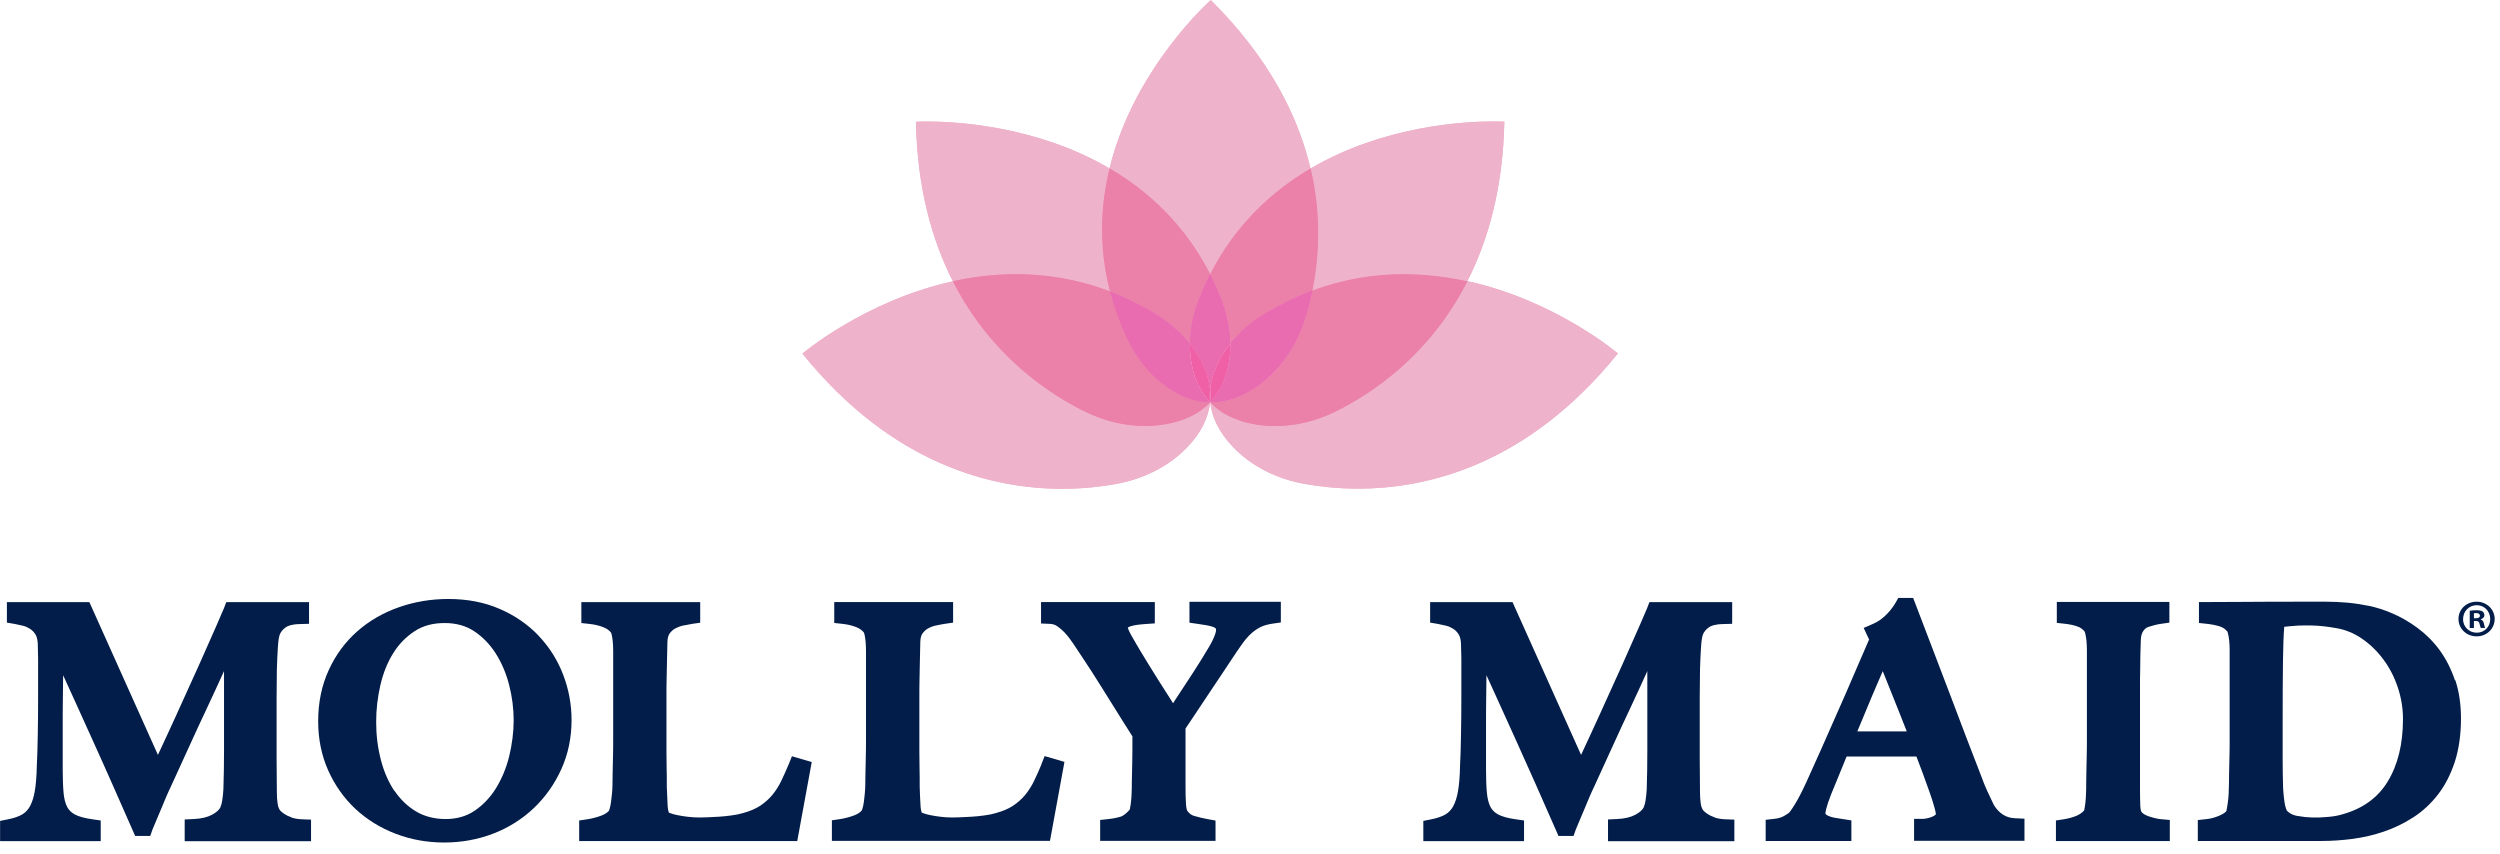 <svg width="161" height="55" viewBox="0 0 161 55" fill="none" xmlns="http://www.w3.org/2000/svg">
<path d="M77.976 0.005C77.976 0.005 73.035 4.356 71.451 10.85C73.945 12.313 76.292 14.469 77.926 17.659C79.56 14.469 81.907 12.308 84.395 10.845C83.609 7.507 81.756 3.762 77.971 0" fill="#EEB2CA"/>
<path d="M77.976 0.005C77.976 0.005 73.035 4.356 71.451 10.85C73.945 12.313 76.292 14.469 77.926 17.659C79.56 14.469 81.907 12.308 84.395 10.845C83.609 7.507 81.756 3.762 77.971 0" fill="#EEB2CA"/>
<path d="M61.368 18.115C55.68 19.369 51.676 22.773 51.676 22.773C57.46 29.928 63.907 31.478 68.404 31.478C69.775 31.478 70.96 31.335 71.897 31.165C73.616 30.846 75.227 30.071 76.429 28.833C77.395 27.838 77.827 26.848 77.928 25.924C77.277 26.6 76.323 27.128 74.935 27.348C74.537 27.409 74.138 27.442 73.739 27.442C72.408 27.442 71.089 27.106 69.887 26.518C67.545 25.369 63.805 22.899 61.368 18.12" fill="#EEB2CA"/>
<path d="M61.368 18.115C55.68 19.369 51.676 22.773 51.676 22.773C57.46 29.928 63.907 31.478 68.404 31.478C69.775 31.478 70.96 31.335 71.897 31.165C73.616 30.846 75.227 30.071 76.429 28.833C77.395 27.838 77.827 26.848 77.928 25.924C77.277 26.6 76.323 27.128 74.935 27.348C74.537 27.409 74.138 27.442 73.739 27.442C72.408 27.442 71.089 27.106 69.887 26.518C67.545 25.369 63.805 22.899 61.368 18.12" fill="#EEB2CA"/>
<path d="M59.694 7.826C59.239 7.826 58.986 7.842 58.986 7.842C59.071 12.093 60.014 15.459 61.367 18.115C62.648 17.835 64.012 17.659 65.433 17.659C67.365 17.659 69.403 17.978 71.487 18.77C70.745 15.915 70.874 13.237 71.459 10.851C66.758 8.095 61.558 7.826 59.7 7.826" fill="#EEB2CA"/>
<path d="M59.694 7.826C59.239 7.826 58.986 7.842 58.986 7.842C59.071 12.093 60.014 15.459 61.367 18.115C62.648 17.835 64.012 17.659 65.433 17.659C67.365 17.659 69.403 17.978 71.487 18.77C70.745 15.915 70.874 13.237 71.459 10.851C66.758 8.095 61.558 7.826 59.7 7.826" fill="#EEB2CA"/>
<path d="M71.458 10.85C70.874 13.237 70.751 15.915 71.486 18.77C72.43 19.133 73.384 19.589 74.339 20.161C75.209 20.683 75.995 21.332 76.624 22.119C76.636 21.123 76.86 20.134 77.231 19.204C77.444 18.665 77.68 18.148 77.933 17.659C76.299 14.469 73.951 12.308 71.458 10.85Z" fill="#EB80A8"/>
<path d="M71.458 10.85C70.874 13.237 70.751 15.915 71.486 18.77C72.43 19.133 73.384 19.589 74.339 20.161C75.209 20.683 75.995 21.332 76.624 22.119C76.636 21.123 76.86 20.134 77.231 19.204C77.444 18.665 77.68 18.148 77.933 17.659C76.299 14.469 73.951 12.308 71.458 10.85Z" fill="#EB80A8"/>
<path d="M65.433 17.659C64.012 17.659 62.648 17.829 61.367 18.115C63.799 22.894 67.539 25.363 69.886 26.513C71.088 27.101 72.407 27.436 73.738 27.436C74.137 27.436 74.536 27.404 74.934 27.343C76.321 27.123 77.276 26.595 77.927 25.919V25.908C76.585 25.88 75.457 25.226 74.626 24.522C73.721 23.757 73.036 22.779 72.542 21.712C72.082 20.711 71.734 19.732 71.486 18.769C69.403 17.977 67.365 17.659 65.433 17.659Z" fill="#EB80A8"/>
<path d="M65.433 17.659C64.012 17.659 62.648 17.829 61.367 18.115C63.799 22.894 67.539 25.363 69.886 26.513C71.088 27.101 72.407 27.436 73.738 27.436C74.137 27.436 74.536 27.404 74.934 27.343C76.321 27.123 77.276 26.595 77.927 25.919V25.908C76.585 25.88 75.457 25.226 74.626 24.522C73.721 23.757 73.036 22.779 72.542 21.712C72.082 20.711 71.734 19.732 71.486 18.769C69.403 17.977 67.365 17.659 65.433 17.659Z" fill="#EB80A8"/>
<path d="M71.486 18.769C71.733 19.732 72.081 20.716 72.542 21.712C73.036 22.773 73.721 23.757 74.625 24.522C75.456 25.226 76.585 25.886 77.927 25.908C77.006 24.945 76.697 23.697 76.63 22.625C76.619 22.454 76.613 22.284 76.619 22.119C75.995 21.338 75.204 20.683 74.333 20.161C73.379 19.589 72.424 19.132 71.481 18.769" fill="#E96BB0"/>
<path d="M71.486 18.769C71.733 19.732 72.081 20.716 72.542 21.712C73.036 22.773 73.721 23.757 74.625 24.522C75.456 25.226 76.585 25.886 77.927 25.908C77.006 24.945 76.697 23.697 76.63 22.625C76.619 22.454 76.613 22.284 76.619 22.119C75.995 21.338 75.204 20.683 74.333 20.161C73.379 19.589 72.424 19.132 71.481 18.769" fill="#E96BB0"/>
<path d="M94.494 18.11C92.063 22.889 88.323 25.353 85.981 26.502C84.779 27.09 83.46 27.426 82.129 27.426C81.73 27.426 81.331 27.393 80.933 27.332C79.546 27.113 78.591 26.585 77.939 25.908C78.04 26.837 78.473 27.822 79.439 28.823C80.646 30.06 82.252 30.841 83.971 31.155C84.903 31.325 86.093 31.468 87.463 31.468C91.962 31.468 98.408 29.917 104.192 22.762C104.192 22.762 100.188 19.353 94.5 18.104" fill="#EEB2CA"/>
<path d="M94.494 18.11C92.063 22.889 88.323 25.353 85.981 26.502C84.779 27.09 83.46 27.426 82.129 27.426C81.73 27.426 81.331 27.393 80.933 27.332C79.546 27.113 78.591 26.585 77.939 25.908C78.04 26.837 78.473 27.822 79.439 28.823C80.646 30.06 82.252 30.841 83.971 31.155C84.903 31.325 86.093 31.468 87.463 31.468C91.962 31.468 98.408 29.917 104.192 22.762C104.192 22.762 100.188 19.353 94.5 18.104" fill="#EEB2CA"/>
<path d="M96.172 7.821C94.314 7.821 89.103 8.09 84.402 10.851C85.127 13.925 84.941 16.653 84.515 18.72C86.547 17.967 88.541 17.659 90.428 17.659C91.849 17.659 93.219 17.829 94.493 18.116C95.847 15.459 96.796 12.088 96.88 7.837C96.88 7.837 96.627 7.821 96.172 7.821Z" fill="#EEB2CA"/>
<path d="M96.172 7.821C94.314 7.821 89.103 8.09 84.402 10.851C85.127 13.925 84.941 16.653 84.515 18.72C86.547 17.967 88.541 17.659 90.428 17.659C91.849 17.659 93.219 17.829 94.493 18.116C95.847 15.459 96.796 12.088 96.88 7.837C96.88 7.837 96.627 7.821 96.172 7.821Z" fill="#EEB2CA"/>
<path d="M84.401 10.85C81.913 12.313 79.56 14.475 77.932 17.664C78.184 18.154 78.42 18.671 78.634 19.215C79.004 20.139 79.229 21.123 79.24 22.113C79.863 21.332 80.655 20.683 81.52 20.161C82.519 19.561 83.519 19.089 84.513 18.72C84.934 16.652 85.125 13.925 84.401 10.85Z" fill="#EB80A8"/>
<path d="M84.401 10.85C81.913 12.313 79.56 14.475 77.932 17.664C78.184 18.154 78.42 18.671 78.634 19.215C79.004 20.139 79.229 21.123 79.24 22.113C79.863 21.332 80.655 20.683 81.52 20.161C82.519 19.561 83.519 19.089 84.513 18.72C84.934 16.652 85.125 13.925 84.401 10.85Z" fill="#EB80A8"/>
<path d="M77.933 17.659C77.681 18.148 77.451 18.665 77.231 19.204C76.861 20.133 76.636 21.123 76.625 22.119C76.732 22.25 76.833 22.388 76.928 22.531C77.406 23.229 77.832 24.098 77.928 25.066C78.029 24.093 78.45 23.224 78.927 22.526C79.023 22.383 79.129 22.245 79.236 22.108C79.219 21.118 78.995 20.133 78.63 19.209C78.416 18.665 78.18 18.148 77.928 17.659" fill="#E96BB0"/>
<path d="M77.933 17.659C77.681 18.148 77.451 18.665 77.231 19.204C76.861 20.133 76.636 21.123 76.625 22.119C76.732 22.251 76.833 22.388 76.928 22.531C77.406 23.23 77.832 24.098 77.928 25.066C78.029 24.093 78.45 23.224 78.927 22.526C79.023 22.383 79.129 22.245 79.236 22.108C79.219 21.118 78.995 20.133 78.63 19.209C78.416 18.665 78.18 18.148 77.928 17.659" fill="#E96BB0"/>
<path d="M76.625 22.119C76.625 22.289 76.625 22.46 76.636 22.625C76.704 23.697 77.013 24.951 77.933 25.908C77.905 25.616 77.905 25.336 77.933 25.067C77.832 24.099 77.411 23.224 76.934 22.531C76.838 22.388 76.737 22.251 76.631 22.119" fill="#F060A6"/>
<path d="M90.428 17.659C88.542 17.659 86.548 17.961 84.515 18.72C84.364 19.468 84.178 20.133 83.993 20.694C83.46 22.322 82.477 23.796 81.067 24.813C79.967 25.611 78.939 25.913 78.013 25.913C77.99 25.913 77.962 25.913 77.939 25.913C78.591 26.595 79.546 27.123 80.933 27.343C81.331 27.404 81.73 27.436 82.129 27.436C83.46 27.436 84.779 27.101 85.981 26.513C88.323 25.363 92.063 22.894 94.494 18.12C93.214 17.84 91.849 17.664 90.428 17.664" fill="#EB80A8"/>
<path d="M90.428 17.659C88.542 17.659 86.548 17.961 84.515 18.72C84.364 19.468 84.178 20.133 83.993 20.694C83.46 22.322 82.477 23.796 81.067 24.813C79.967 25.611 78.939 25.913 78.013 25.913C77.99 25.913 77.962 25.913 77.939 25.913C78.591 26.595 79.546 27.123 80.933 27.343C81.331 27.404 81.73 27.436 82.129 27.436C83.46 27.436 84.779 27.101 85.981 26.513C88.323 25.363 92.063 22.894 94.494 18.12C93.214 17.84 91.849 17.664 90.428 17.664" fill="#EB80A8"/>
<path d="M84.515 18.714C83.527 19.083 82.527 19.556 81.522 20.155C80.652 20.672 79.866 21.326 79.242 22.107C79.242 22.283 79.242 22.454 79.231 22.63C79.164 23.702 78.855 24.951 77.939 25.908C77.962 25.908 77.99 25.908 78.013 25.908C78.939 25.908 79.972 25.605 81.067 24.808C82.471 23.79 83.46 22.316 83.993 20.689C84.178 20.128 84.364 19.462 84.515 18.714Z" fill="#E96BB0"/>
<path d="M84.515 18.714C83.527 19.083 82.527 19.556 81.522 20.155C80.652 20.672 79.866 21.326 79.242 22.107C79.242 22.283 79.242 22.454 79.231 22.63C79.164 23.702 78.855 24.951 77.939 25.908C77.962 25.908 77.99 25.908 78.013 25.908C78.939 25.908 79.972 25.605 81.067 24.808C82.471 23.79 83.46 22.316 83.993 20.689C84.178 20.128 84.364 19.462 84.515 18.714Z" fill="#E96BB0"/>
<path d="M77.932 25.908V25.914L77.938 25.908H77.932Z" fill="#DF69A6"/>
<path d="M79.24 22.108C79.133 22.245 79.027 22.383 78.931 22.526C78.454 23.224 78.027 24.093 77.932 25.067C77.96 25.336 77.96 25.616 77.932 25.902V25.913H77.937C78.853 24.957 79.161 23.708 79.229 22.636C79.24 22.46 79.246 22.289 79.24 22.113" fill="#F060A6"/>
<path d="M77.933 25.067C77.905 25.336 77.905 25.617 77.933 25.903C77.961 25.617 77.961 25.342 77.933 25.067Z" fill="#DB529C"/>
<path d="M160.657 39.86C160.657 40.487 160.151 40.982 159.494 40.982C158.837 40.982 158.326 40.487 158.326 39.86C158.326 39.233 158.843 38.749 159.494 38.749C160.146 38.749 160.657 39.245 160.657 39.86ZM158.618 39.86C158.618 40.355 158.994 40.746 159.505 40.746C160.016 40.746 160.37 40.355 160.37 39.866C160.37 39.377 160.005 38.975 159.5 38.975C158.994 38.975 158.624 39.377 158.624 39.86H158.618ZM159.315 40.443H159.051V39.333C159.152 39.31 159.298 39.3 159.489 39.3C159.702 39.3 159.797 39.333 159.882 39.382C159.943 39.431 159.994 39.52 159.994 39.624C159.994 39.745 159.899 39.838 159.758 39.882V39.893C159.87 39.932 159.932 40.014 159.966 40.163C160 40.333 160.022 40.399 160.05 40.438H159.769C159.736 40.399 159.713 40.295 159.68 40.168C159.657 40.047 159.59 39.992 159.444 39.992H159.32V40.438L159.315 40.443ZM159.32 39.816H159.444C159.59 39.816 159.708 39.767 159.708 39.651C159.708 39.552 159.629 39.481 159.466 39.481C159.399 39.481 159.348 39.486 159.32 39.498V39.816Z" fill="#021D49"/>
<path d="M18.762 52.635C18.576 52.569 18.419 52.492 18.307 52.415C18.161 52.316 18.088 52.245 18.049 52.201C17.992 52.14 17.908 51.981 17.875 51.733C17.846 51.502 17.83 51.271 17.83 51.04C17.818 50.27 17.813 49.539 17.813 48.846V44.931C17.813 44.342 17.818 43.737 17.83 43.121C17.841 42.681 17.863 42.214 17.891 41.741C17.919 41.202 17.981 40.96 18.015 40.872C18.077 40.702 18.206 40.542 18.397 40.404C18.52 40.311 18.779 40.201 19.295 40.19L19.902 40.173V38.777H14.573L14.421 39.173C14.382 39.272 14.224 39.64 13.938 40.294C13.652 40.954 13.281 41.785 12.837 42.78C12.388 43.776 11.883 44.892 11.321 46.124C10.945 46.954 10.557 47.785 10.17 48.615L5.756 38.777H0.444V40.096L0.961 40.184C1.112 40.212 1.286 40.251 1.488 40.3C1.646 40.339 1.797 40.41 1.943 40.504C2.072 40.586 2.19 40.707 2.286 40.861C2.37 40.998 2.421 41.202 2.432 41.455C2.443 41.829 2.454 42.142 2.454 42.401V44.881C2.454 45.728 2.449 46.553 2.432 47.339C2.421 48.126 2.398 48.775 2.37 49.336C2.359 49.968 2.314 50.513 2.241 50.947C2.173 51.343 2.067 51.673 1.926 51.931C1.803 52.151 1.64 52.322 1.443 52.443C1.213 52.58 0.899 52.69 0.5 52.767L0.006 52.866V54.17H6.486V52.839L5.953 52.762C5.464 52.696 5.065 52.586 4.813 52.448C4.594 52.327 4.437 52.173 4.33 51.975C4.206 51.739 4.128 51.431 4.094 51.057C4.055 50.628 4.038 50.105 4.038 49.506V46.987C4.038 46.267 4.038 45.585 4.049 44.936L4.066 43.484C4.319 44.029 4.599 44.645 4.903 45.321C5.251 46.096 5.627 46.927 6.031 47.812C6.43 48.698 6.846 49.616 7.267 50.573L8.704 53.834H9.676L9.822 53.416C9.844 53.35 9.906 53.202 10.002 52.987C10.108 52.74 10.226 52.465 10.35 52.162C10.468 51.871 10.591 51.585 10.709 51.304C10.821 51.04 10.911 50.848 10.984 50.699L12.203 48.032C12.568 47.229 12.933 46.437 13.298 45.667C13.663 44.892 14.028 44.095 14.399 43.281L14.427 43.215V48.368C14.427 49.138 14.415 49.968 14.387 50.82C14.376 51.057 14.348 51.299 14.314 51.535C14.275 51.783 14.219 51.931 14.185 52.008C14.107 52.162 13.927 52.322 13.663 52.465C13.36 52.63 12.967 52.723 12.484 52.745L11.894 52.773V54.175H20.031V52.784L19.436 52.762C19.183 52.751 18.964 52.712 18.779 52.652L18.762 52.635Z" fill="#021D49"/>
<path d="M110.412 52.635C110.227 52.569 110.07 52.492 109.958 52.415C109.812 52.316 109.739 52.245 109.699 52.201C109.643 52.14 109.559 51.981 109.525 51.733C109.497 51.502 109.48 51.271 109.48 51.04C109.469 50.27 109.463 49.539 109.463 48.846V44.931C109.463 44.342 109.469 43.737 109.48 43.121C109.492 42.681 109.514 42.214 109.542 41.741C109.57 41.202 109.632 40.96 109.666 40.872C109.727 40.702 109.857 40.542 110.047 40.404C110.171 40.311 110.429 40.201 110.946 40.19L111.552 40.173V38.777H106.223L106.072 39.173C106.032 39.272 105.875 39.64 105.589 40.294C105.302 40.954 104.932 41.785 104.488 42.78C104.039 43.776 103.533 44.892 102.972 46.124C102.596 46.954 102.208 47.785 101.821 48.615L97.407 38.777H92.1V40.096L92.617 40.184C92.768 40.212 92.942 40.251 93.145 40.3C93.302 40.339 93.454 40.41 93.6 40.504C93.729 40.586 93.847 40.707 93.942 40.861C94.026 40.998 94.077 41.202 94.088 41.455C94.099 41.829 94.111 42.142 94.111 42.401V44.881C94.111 45.728 94.105 46.553 94.088 47.339C94.077 48.126 94.054 48.775 94.026 49.336C94.015 49.968 93.97 50.513 93.897 50.947C93.83 51.343 93.723 51.673 93.583 51.931C93.459 52.151 93.296 52.322 93.1 52.443C92.87 52.58 92.555 52.69 92.156 52.767L91.662 52.866V54.17H98.148V52.839L97.615 52.762C97.126 52.696 96.727 52.586 96.475 52.448C96.256 52.327 96.098 52.173 95.992 51.975C95.868 51.739 95.79 51.431 95.756 51.057C95.716 50.628 95.7 50.105 95.7 49.506V46.987C95.7 46.267 95.7 45.585 95.711 44.936L95.728 43.484C95.981 44.029 96.261 44.645 96.564 45.321C96.913 46.096 97.289 46.927 97.693 47.812C98.092 48.698 98.507 49.616 98.929 50.573L100.366 53.834H101.338L101.484 53.416C101.506 53.35 101.568 53.202 101.663 52.987C101.77 52.74 101.888 52.465 102.012 52.162C102.13 51.871 102.253 51.585 102.371 51.304C102.483 51.04 102.573 50.848 102.646 50.699L103.865 48.032C104.23 47.229 104.595 46.437 104.96 45.667C105.325 44.892 105.69 44.095 106.06 43.281L106.088 43.215V48.368C106.088 49.138 106.077 49.968 106.049 50.82C106.038 51.057 106.01 51.299 105.976 51.535C105.937 51.783 105.881 51.931 105.847 52.008C105.768 52.162 105.589 52.322 105.325 52.465C105.022 52.63 104.628 52.723 104.145 52.745L103.556 52.773V54.175H111.693V52.784L111.098 52.762C110.845 52.751 110.626 52.712 110.441 52.652L110.412 52.635Z" fill="#021D49"/>
<path d="M34.692 40.944C34.007 40.223 33.164 39.641 32.187 39.217C31.21 38.788 30.093 38.574 28.869 38.574C27.757 38.574 26.679 38.755 25.673 39.112C24.657 39.47 23.759 39.992 22.995 40.669C22.231 41.345 21.613 42.181 21.17 43.155C20.721 44.128 20.49 45.239 20.49 46.449C20.49 47.593 20.709 48.66 21.136 49.616C21.563 50.568 22.152 51.404 22.894 52.097C23.635 52.784 24.505 53.323 25.488 53.697C26.465 54.071 27.515 54.258 28.61 54.258C29.705 54.258 30.778 54.066 31.761 53.686C32.749 53.306 33.631 52.751 34.377 52.042C35.124 51.332 35.72 50.485 36.152 49.528C36.59 48.56 36.809 47.499 36.809 46.372C36.809 45.36 36.624 44.376 36.264 43.441C35.905 42.506 35.371 41.664 34.692 40.949V40.944ZM25.398 50.936C25.016 50.364 24.724 49.693 24.528 48.934C24.326 48.165 24.225 47.345 24.225 46.504C24.225 45.662 24.32 44.892 24.5 44.106C24.679 43.342 24.955 42.649 25.331 42.055C25.69 41.477 26.156 41.004 26.712 40.641C27.24 40.295 27.886 40.124 28.633 40.124C29.38 40.124 29.997 40.3 30.52 40.641C31.076 41.004 31.542 41.488 31.918 42.071C32.305 42.676 32.597 43.364 32.788 44.111C32.985 44.876 33.08 45.64 33.08 46.388C33.08 47.136 32.979 47.945 32.788 48.72C32.597 49.484 32.305 50.177 31.929 50.782C31.558 51.371 31.098 51.855 30.548 52.223C30.031 52.57 29.408 52.746 28.7 52.746C27.993 52.746 27.336 52.581 26.802 52.262C26.246 51.932 25.78 51.481 25.41 50.931L25.398 50.936Z" fill="#021D49"/>
<path d="M50.793 49.215C50.641 49.589 50.473 49.957 50.304 50.309C50.153 50.622 49.962 50.919 49.743 51.189C49.529 51.447 49.266 51.684 48.962 51.887C48.665 52.085 48.277 52.25 47.794 52.377C47.598 52.432 47.373 52.481 47.104 52.514C46.828 52.553 46.553 52.58 46.278 52.597C46.009 52.613 45.756 52.63 45.531 52.635C45.307 52.641 45.138 52.646 45.037 52.646C44.79 52.646 44.548 52.63 44.307 52.602C44.066 52.575 43.83 52.536 43.611 52.492C43.425 52.454 43.268 52.41 43.145 52.36C43.117 52.349 43.089 52.338 43.072 52.327C43.044 52.25 43.004 52.102 42.993 51.843C42.971 51.469 42.954 51.073 42.943 50.677C42.943 50.227 42.943 49.819 42.931 49.457C42.926 49.099 42.92 48.753 42.92 48.417V44.837C42.92 44.447 42.92 44.073 42.931 43.704L42.954 42.582C42.959 42.203 42.971 41.785 42.982 41.334C42.987 41.103 43.038 40.921 43.122 40.8C43.223 40.663 43.341 40.553 43.47 40.481C43.628 40.394 43.802 40.328 43.981 40.289C44.228 40.239 44.414 40.201 44.565 40.179L45.093 40.102V38.777H37.439V40.124L37.989 40.184C38.287 40.218 38.574 40.283 38.832 40.383C39.045 40.465 39.214 40.575 39.337 40.724C39.337 40.724 39.365 40.757 39.388 40.85C39.422 40.982 39.444 41.13 39.461 41.306C39.478 41.488 39.489 41.686 39.489 41.906V47.554C39.489 47.944 39.489 48.324 39.478 48.692L39.455 49.726C39.45 50.045 39.444 50.298 39.444 50.485C39.444 50.672 39.433 50.875 39.416 51.068C39.393 51.277 39.371 51.475 39.349 51.662C39.326 51.832 39.292 51.975 39.259 52.091C39.231 52.179 39.208 52.217 39.214 52.217C39.096 52.349 38.922 52.454 38.697 52.536C38.405 52.641 38.108 52.718 37.821 52.762L37.299 52.839V54.164H51.343L52.276 49.077L51.001 48.703L50.793 49.22V49.215Z" fill="#021D49"/>
<path d="M67.074 49.215C66.922 49.589 66.754 49.957 66.585 50.309C66.434 50.623 66.243 50.92 66.024 51.189C65.811 51.447 65.547 51.684 65.243 51.888C64.946 52.086 64.558 52.251 64.081 52.377C63.884 52.432 63.66 52.481 63.39 52.514C63.115 52.553 62.84 52.58 62.565 52.597C62.295 52.613 62.042 52.63 61.818 52.635C61.593 52.641 61.425 52.646 61.324 52.646C61.077 52.646 60.835 52.63 60.594 52.602C60.352 52.575 60.116 52.536 59.897 52.492C59.712 52.454 59.555 52.41 59.431 52.36C59.403 52.349 59.381 52.339 59.358 52.328C59.33 52.251 59.291 52.108 59.28 51.843C59.257 51.469 59.24 51.074 59.229 50.672C59.229 50.221 59.229 49.814 59.218 49.451C59.212 49.094 59.207 48.747 59.207 48.412V44.832C59.207 44.441 59.207 44.067 59.218 43.699L59.24 42.577C59.246 42.197 59.257 41.779 59.268 41.329C59.274 41.098 59.325 40.916 59.409 40.795C59.51 40.658 59.628 40.548 59.757 40.476C59.914 40.388 60.088 40.322 60.268 40.284C60.515 40.234 60.7 40.196 60.852 40.174L61.38 40.097V38.771H53.726V40.119L54.276 40.179C54.574 40.212 54.86 40.278 55.118 40.377C55.332 40.46 55.5 40.57 55.618 40.713C55.618 40.713 55.646 40.746 55.669 40.839C55.703 40.971 55.725 41.125 55.742 41.296C55.759 41.477 55.77 41.681 55.77 41.895V47.543C55.77 47.933 55.77 48.313 55.759 48.681L55.736 49.715C55.731 50.034 55.725 50.287 55.725 50.48C55.725 50.672 55.714 50.87 55.697 51.063C55.68 51.272 55.652 51.469 55.63 51.657C55.607 51.822 55.579 51.965 55.54 52.08C55.512 52.168 55.489 52.206 55.489 52.206C55.371 52.339 55.197 52.443 54.972 52.525C54.681 52.63 54.383 52.707 54.096 52.751L53.574 52.828V54.153H67.619L68.551 49.066L67.276 48.692L67.068 49.209L67.074 49.215Z" fill="#021D49"/>
<path d="M76.606 40.102L77.14 40.179C77.325 40.207 77.516 40.234 77.707 40.267C77.87 40.295 78.01 40.333 78.134 40.377C78.212 40.41 78.274 40.449 78.302 40.482C78.302 40.482 78.313 40.509 78.313 40.581C78.313 40.619 78.308 40.696 78.263 40.823C78.218 40.955 78.162 41.087 78.1 41.219C78.033 41.356 77.965 41.488 77.892 41.609C77.819 41.736 77.746 41.851 77.668 41.977C77.555 42.175 77.387 42.45 77.151 42.819C76.921 43.187 76.674 43.567 76.41 43.963L75.64 45.14C75.607 45.189 75.573 45.239 75.545 45.288C75.483 45.189 75.421 45.085 75.354 44.986C75.107 44.59 74.86 44.205 74.618 43.831C74.382 43.462 74.163 43.11 73.967 42.786C73.765 42.445 73.585 42.159 73.445 41.928C73.22 41.549 73.018 41.208 72.844 40.894C72.687 40.614 72.642 40.471 72.63 40.416C72.67 40.388 72.726 40.361 72.793 40.339C72.922 40.295 73.074 40.262 73.231 40.24C73.417 40.218 73.608 40.196 73.793 40.185L74.371 40.146V38.771H67.043V40.152L67.633 40.179C67.79 40.185 67.925 40.229 68.043 40.3C68.205 40.405 68.379 40.548 68.559 40.735C68.745 40.933 68.935 41.175 69.121 41.455C69.329 41.774 69.559 42.12 69.817 42.505C69.946 42.698 70.115 42.951 70.311 43.259C70.513 43.572 70.727 43.908 70.951 44.271C71.176 44.628 71.406 44.997 71.642 45.376C71.878 45.756 72.091 46.102 72.288 46.41C72.484 46.724 72.647 46.982 72.782 47.191L72.928 47.422C72.928 48.065 72.928 48.615 72.917 49.077C72.911 49.578 72.9 50.007 72.889 50.397C72.889 50.601 72.889 50.815 72.877 51.03C72.872 51.233 72.861 51.431 72.838 51.618C72.821 51.788 72.799 51.948 72.765 52.086C72.76 52.118 72.754 52.141 72.748 52.151C72.462 52.465 72.277 52.558 72.192 52.586C71.968 52.657 71.704 52.712 71.401 52.745L70.85 52.806V54.153H78.28V52.844L77.769 52.751C77.499 52.701 77.207 52.635 76.909 52.547C76.724 52.492 76.584 52.393 76.455 52.206C76.455 52.206 76.398 52.108 76.376 51.767C76.354 51.409 76.348 51.046 76.348 50.689V46.916C76.5 46.696 76.685 46.421 76.909 46.08C77.19 45.662 77.488 45.217 77.791 44.755C78.089 44.298 78.386 43.858 78.673 43.435C78.965 43.006 79.189 42.659 79.352 42.412C79.588 42.049 79.813 41.724 80.009 41.45C80.195 41.191 80.385 40.971 80.582 40.795C80.762 40.63 80.964 40.493 81.177 40.383C81.385 40.284 81.643 40.207 81.952 40.163L82.486 40.086V38.755H76.601V40.086L76.606 40.102Z" fill="#021D49"/>
<path d="M129.23 52.591C129.062 52.514 128.922 52.426 128.809 52.327C128.691 52.223 128.596 52.118 128.528 52.025C128.45 51.915 128.416 51.86 128.405 51.843L127.972 50.925C127.855 50.678 127.725 50.353 127.579 49.952C127.259 49.127 126.939 48.291 126.614 47.449C126.293 46.602 125.962 45.728 125.62 44.826C125.277 43.919 124.918 42.978 124.541 41.999C124.165 41.02 123.772 39.987 123.357 38.898L123.205 38.507H122.25L122.076 38.815C122.031 38.898 121.958 39.002 121.868 39.129C121.79 39.244 121.683 39.371 121.554 39.508C121.436 39.635 121.29 39.767 121.127 39.888C120.964 40.009 120.785 40.108 120.594 40.19L120.021 40.438L120.369 41.185C120.077 41.851 119.774 42.56 119.448 43.314C119.089 44.155 118.724 44.997 118.353 45.827L117.28 48.258C116.932 49.044 116.618 49.743 116.337 50.353C116.039 51.002 115.787 51.486 115.59 51.799C115.332 52.212 115.236 52.322 115.203 52.349H115.197C115.158 52.388 115.074 52.443 114.905 52.542C114.737 52.641 114.518 52.707 114.259 52.734L113.709 52.795V54.159H119.229V52.833L118.696 52.751C118.527 52.729 118.347 52.696 118.157 52.663C118.016 52.641 117.881 52.602 117.758 52.547C117.668 52.509 117.595 52.465 117.556 52.404C117.556 52.311 117.595 51.992 117.932 51.134C118.117 50.678 118.308 50.221 118.493 49.77C118.634 49.435 118.774 49.083 118.92 48.72H123.418C123.559 49.088 123.699 49.446 123.823 49.792C123.997 50.26 124.148 50.688 124.283 51.068C124.412 51.436 124.513 51.755 124.581 52.014C124.671 52.338 124.671 52.432 124.671 52.448C124.603 52.514 124.519 52.564 124.423 52.602C124.3 52.652 124.182 52.685 124.07 52.707C123.946 52.729 123.89 52.734 123.884 52.734H123.267V54.148H130.376V52.723L129.786 52.696C129.562 52.685 129.371 52.646 129.219 52.575L129.23 52.591ZM121.251 43.226C121.402 43.605 121.571 44.018 121.745 44.458C121.964 45.002 122.194 45.569 122.424 46.157C122.548 46.47 122.671 46.789 122.795 47.103H119.611L120.161 45.783C120.431 45.123 120.683 44.535 120.908 44.012C121.032 43.732 121.144 43.468 121.245 43.231L121.251 43.226Z" fill="#021D49"/>
<path d="M138.36 52.564C138.141 52.487 137.984 52.388 137.9 52.273C137.9 52.273 137.844 52.174 137.833 51.855C137.821 51.52 137.816 51.157 137.816 50.777V44.183C137.816 43.859 137.816 43.54 137.827 43.221C137.833 42.896 137.838 42.566 137.838 42.258C137.849 41.95 137.861 41.626 137.866 41.28C137.866 41.038 137.911 40.84 137.984 40.708C138.085 40.526 138.203 40.422 138.377 40.367C138.664 40.273 138.928 40.207 139.175 40.174L139.708 40.097V38.766H132.459V40.114L133.009 40.174C133.306 40.207 133.576 40.268 133.801 40.35C133.975 40.411 134.115 40.51 134.239 40.658C134.239 40.658 134.267 40.691 134.289 40.79C134.323 40.933 134.351 41.093 134.368 41.263C134.385 41.45 134.396 41.642 134.396 41.862V47.549C134.396 47.939 134.396 48.319 134.385 48.687L134.362 49.721C134.357 50.04 134.351 50.293 134.351 50.48C134.351 50.684 134.351 50.893 134.34 51.102C134.334 51.305 134.323 51.498 134.3 51.679C134.284 51.844 134.261 51.992 134.233 52.119C134.222 52.168 134.211 52.196 134.216 52.196C134.081 52.344 133.913 52.46 133.716 52.542C133.469 52.641 133.205 52.713 132.925 52.757L132.402 52.839V54.165H139.736V52.806L139.175 52.757C138.944 52.735 138.686 52.674 138.372 52.57L138.36 52.564Z" fill="#021D49"/>
<path d="M158.099 43.809C157.858 43.094 157.532 42.451 157.128 41.89C156.724 41.334 156.241 40.85 155.701 40.449C155.162 40.047 154.584 39.717 153.989 39.47C153.523 39.272 153.04 39.118 152.562 39.019C152.102 38.925 151.63 38.854 151.164 38.81C150.709 38.772 150.243 38.749 149.783 38.749H148.497C146.997 38.749 145.711 38.749 144.656 38.761C143.6 38.766 142.791 38.772 142.23 38.772H141.612V40.119L142.162 40.179C142.466 40.212 142.741 40.273 142.982 40.35C143.151 40.405 143.297 40.504 143.432 40.658C143.432 40.658 143.46 40.691 143.482 40.79C143.516 40.933 143.544 41.087 143.561 41.257C143.578 41.444 143.589 41.648 143.589 41.862V47.549C143.589 47.939 143.589 48.319 143.578 48.687L143.555 49.721C143.549 50.04 143.544 50.293 143.544 50.485C143.544 50.683 143.538 50.892 143.527 51.101C143.516 51.31 143.499 51.503 143.471 51.684C143.448 51.866 143.42 52.031 143.392 52.168C143.381 52.207 143.375 52.234 143.375 52.24C143.308 52.317 143.173 52.427 142.892 52.542C142.634 52.652 142.365 52.724 142.089 52.751L141.539 52.812V54.159H149.496C150.136 54.159 150.81 54.115 151.49 54.027C152.192 53.934 152.877 53.774 153.523 53.554C154.185 53.328 154.82 53.021 155.409 52.641C156.016 52.251 156.555 51.75 157.01 51.162C157.465 50.573 157.83 49.858 158.094 49.05C158.352 48.247 158.487 47.307 158.487 46.267C158.487 45.354 158.363 44.524 158.122 43.803L158.099 43.809ZM147.974 52.553C147.688 52.504 147.469 52.399 147.289 52.223C147.289 52.223 147.261 52.19 147.222 52.08C147.177 51.954 147.143 51.816 147.121 51.651C147.093 51.459 147.07 51.255 147.054 51.046C147.037 50.854 147.025 50.672 147.025 50.485C147.014 50.062 147.003 49.523 147.003 48.83V46.526C147.003 44.925 147.009 43.611 147.025 42.5C147.037 41.653 147.059 40.938 147.104 40.366C147.216 40.355 147.34 40.344 147.475 40.328C147.632 40.311 147.8 40.3 147.98 40.289C148.671 40.262 149.187 40.284 149.597 40.328C149.895 40.361 150.176 40.399 150.44 40.449C151.041 40.548 151.608 40.779 152.119 41.136C152.647 41.499 153.113 41.956 153.5 42.484C153.893 43.012 154.202 43.617 154.421 44.276C154.64 44.936 154.752 45.618 154.752 46.311C154.752 47.912 154.421 49.264 153.764 50.337C153.135 51.371 152.164 52.075 150.866 52.438C150.597 52.52 150.305 52.575 149.996 52.603C149.182 52.68 148.598 52.663 147.974 52.548V52.553Z" fill="#021D49"/>
</svg>
